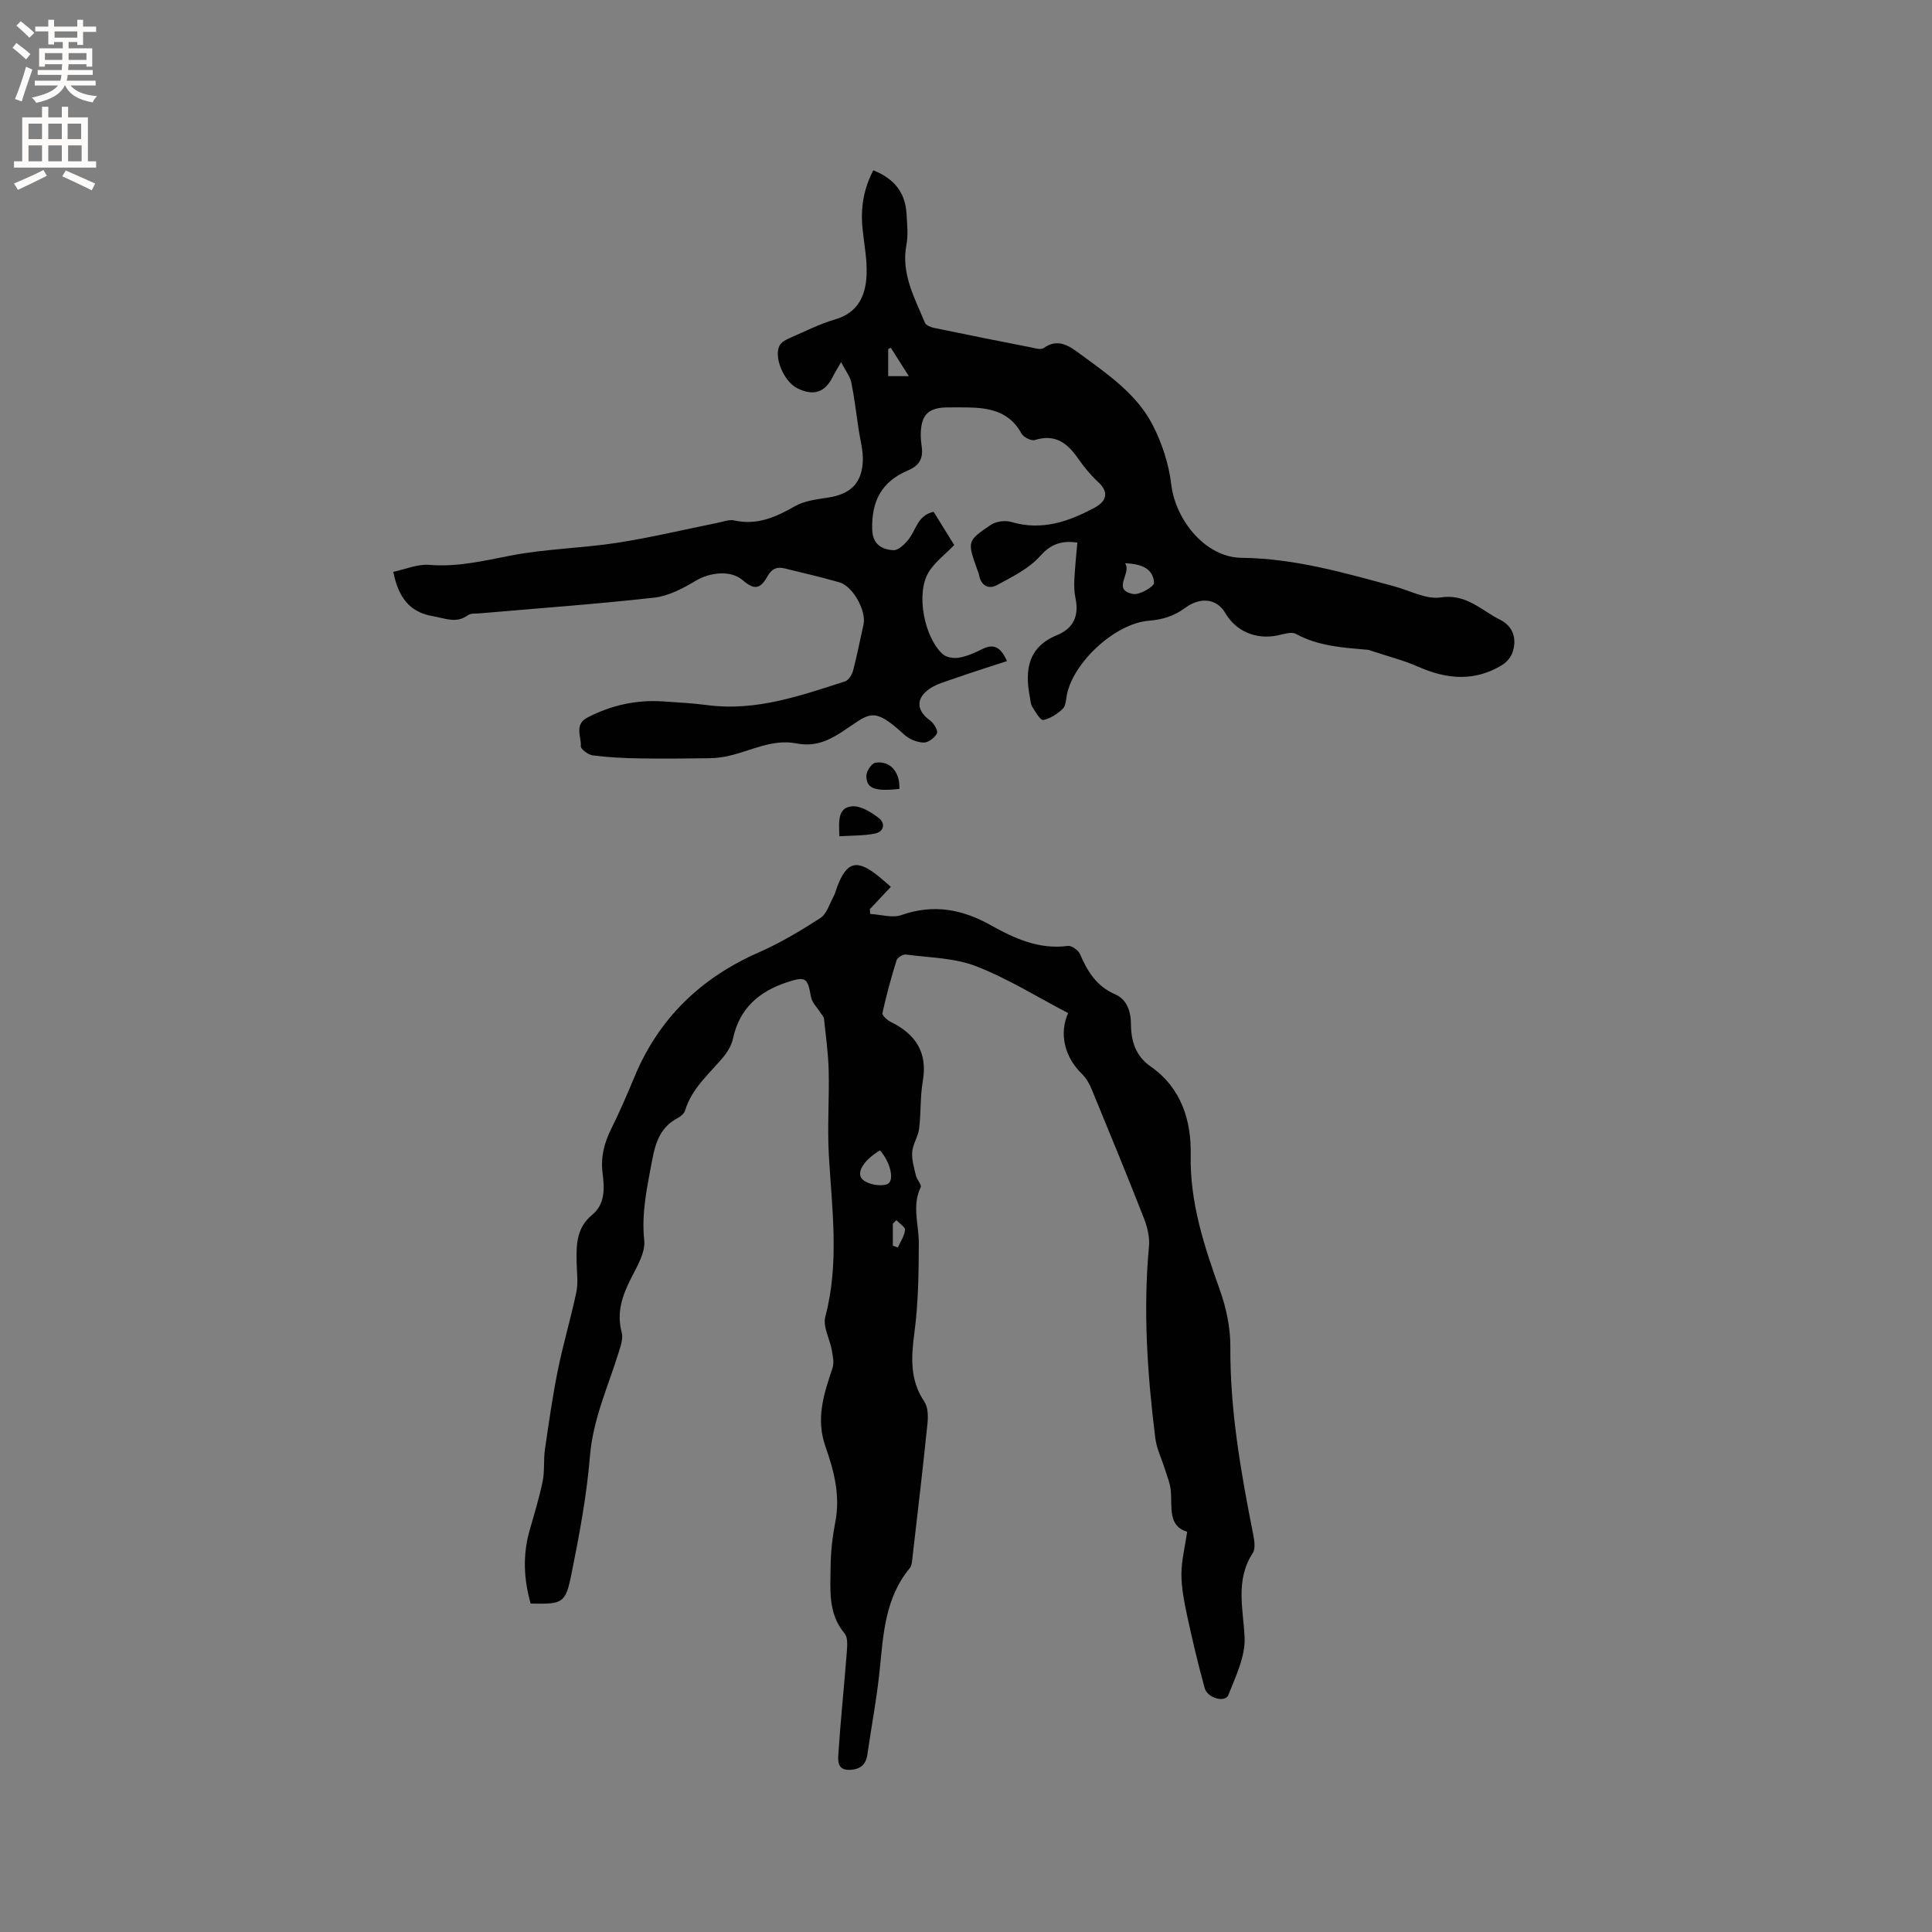 <svg enable-background="new 0 0 400 400" viewBox="0 0 400 400" xmlns="http://www.w3.org/2000/svg"><rect x="0" y="0" width="400" height="400" fill="#808080" stroke="none"/><g fill="#010102"><path d="m184.44 183.61c-1.75 1.86-3.05 3.24-4.34 4.61.02.33.04.67.06 1 2.17.12 4.58.89 6.48.23 6.62-2.32 12.53-1.23 18.5 2.11 4.88 2.73 10 5.08 15.96 4.28.77-.1 2.15.88 2.5 1.69 1.55 3.59 3.41 6.66 7.28 8.33 2.42 1.04 3.25 3.52 3.27 6.13.02 3.56.97 6.65 4.06 8.8 6.38 4.44 8.45 11.2 8.31 18.29-.19 9.94 2.8 18.93 6.05 28.03 1.32 3.71 2.18 7.8 2.16 11.71-.08 13.03 2.13 25.72 4.64 38.41.28 1.41.66 3.29 0 4.31-3.64 5.63-1.98 11.46-1.69 17.46.19 3.93-1.85 8.06-3.35 11.92-.64 1.65-4.32.7-4.91-1.41-1.38-4.99-2.57-10.04-3.66-15.1-.6-2.79-1.15-5.66-1.16-8.49 0-2.77.72-5.55 1.19-8.78-3.99-1.2-3.1-5.02-3.38-8.44-.12-1.51-.75-2.99-1.21-4.47-.67-2.18-1.74-4.29-2.01-6.51-1.64-13.17-2.54-26.37-1.31-39.65.18-1.9-.33-4-1.03-5.81-3.51-8.97-7.18-17.88-10.85-26.78-.47-1.14-1.13-2.3-2-3.14-3.69-3.57-4.72-8.49-2.85-12.59-6.36-3.31-12.46-7.14-19.05-9.7-4.49-1.75-9.67-1.77-14.56-2.42-.6-.08-1.75.63-1.92 1.19-1.12 3.6-2.11 7.24-2.92 10.92-.1.48.98 1.48 1.71 1.83 5.17 2.54 7.68 6.32 6.64 12.31-.56 3.22-.35 6.56-.76 9.81-.2 1.64-1.31 3.19-1.43 4.83-.12 1.61.4 3.29.78 4.91.2.84 1.23 1.86.98 2.37-1.85 3.85-.38 7.71-.39 11.57-.02 6.21-.1 12.47-.92 18.61-.67 5.09-.95 9.75 2.08 14.24.77 1.15.78 3.05.63 4.55-.94 9.17-2.02 18.33-3.08 27.49-.1.83-.12 1.85-.6 2.43-5.15 6.22-5.46 13.78-6.23 21.28-.6 5.79-1.7 11.52-2.53 17.28-.31 2.15-1.48 3.07-3.63 3.18-2.58.13-2.47-1.89-2.38-3.24.47-7.05 1.2-14.08 1.75-21.12.1-1.29.25-3.03-.45-3.87-3.5-4.18-2.94-9.12-2.9-13.92.03-3.06.39-6.16.97-9.16 1.07-5.45-.27-10.63-2.02-15.57-2.07-5.83-.35-10.97 1.44-16.3.37-1.1.07-2.48-.14-3.69-.41-2.34-1.89-4.89-1.35-6.94 2.96-11.17 1.37-22.32.73-33.52-.33-5.8.11-11.64-.03-17.45-.09-3.58-.59-7.15-.97-10.73-.04-.42-.45-.8-.7-1.2-.68-1.1-1.78-2.12-1.99-3.3-.7-3.96-1.06-4.34-4.93-3.07-5.78 1.9-9.89 5.4-11.22 11.67-.29 1.36-1.1 2.73-2 3.82-2.89 3.48-6.49 6.42-7.89 11-.19.63-.85 1.27-1.46 1.58-3.59 1.83-4.7 5.04-5.38 8.73-1.02 5.51-2.26 10.87-1.65 16.64.27 2.52-1.48 5.4-2.74 7.89-1.82 3.59-3.02 7.09-1.92 11.2.32 1.19-.18 2.69-.58 3.97-2.21 7.15-5.37 13.94-6 21.65-.67 8.2-2.21 16.36-3.84 24.44-1.22 6.06-1.83 6.2-8.43 6.06-1.44-5.01-1.68-10.07-.21-15.19.96-3.36 1.99-6.71 2.69-10.12.44-2.13.16-4.4.47-6.57.8-5.52 1.58-11.05 2.69-16.51 1.09-5.39 2.68-10.68 3.81-16.06.4-1.92.12-3.99.07-5.99-.08-3.73-.11-7.32 3.24-10.07 2.69-2.2 2.52-5.54 2.13-8.59-.42-3.32.32-6.22 1.77-9.15 1.74-3.5 3.3-7.11 4.8-10.73 5.04-12.17 13.76-20.56 25.77-25.84 4.44-1.95 8.67-4.48 12.75-7.11 1.31-.85 1.87-2.88 2.7-4.41.35-.64.53-1.38.79-2.08 1.97-5.23 4.11-5.77 8.57-2.14.79.63 1.57 1.33 2.53 2.17zm-2.26 54.56c-3.45 2.08-5.07 4.77-3.51 6.1 1.15.98 3.52 1.4 4.96.92 1.66-.55.79-4.54-1.45-7.02zm3.4 14.45c-.24.25-.49.49-.73.74v4.54c.35.13.69.26 1.04.38.54-1.2 1.36-2.38 1.49-3.63.06-.6-1.16-1.35-1.8-2.03z"/><path d="m193.3 105.97c1.5 2.42 2.99 4.83 4.26 6.87-1.92 2.01-4.14 3.62-5.39 5.79-2.54 4.4-.8 13.37 3.03 16.82.75.68 2.3.9 3.37.71 1.64-.29 3.24-.99 4.75-1.75 2.24-1.13 3.78-.68 5.16 2.46-3.66 1.2-7.21 2.31-10.72 3.55-1.96.69-4.14 1.23-5.71 2.48-2.55 2.03-2.09 4.38.51 6.26.78.57 1.7 2.13 1.43 2.67-.46.92-1.83 1.94-2.78 1.91-1.36-.05-2.97-.7-3.98-1.63-6.75-6.2-7.19-4.27-13.06-.48-3.13 2.02-5.8 2.95-9.32 2.28-4.94-.95-9.3 1.51-13.9 2.57-1.31.3-2.68.48-4.02.5-4.83.07-9.66.12-14.48.04-3.24-.05-6.49-.21-9.69-.62-.95-.12-2.55-1.29-2.51-1.89.14-2-1.43-4.5 1.39-5.96 4.92-2.55 10.12-3.7 15.64-3.33 3.07.2 6.14.37 9.18.77 10.03 1.32 19.25-1.95 28.51-4.92.74-.24 1.44-1.4 1.66-2.26.83-3.14 1.43-6.34 2.15-9.51.63-2.8-2.18-7.94-5-8.74-3.75-1.07-7.56-1.96-11.35-2.88-1.6-.39-2.66.07-3.57 1.7-1.5 2.69-2.78 2.74-5.12.72-2.39-2.07-6.69-1.67-9.73.16-2.63 1.58-5.62 3.15-8.59 3.48-12 1.34-24.05 2.2-36.08 3.25-.84.07-1.87-.05-2.46.38-2.43 1.79-4.73.63-7.22.21-4.88-.83-7.15-3.86-8.24-9.18 2.48-.52 5.01-1.65 7.44-1.45 5.83.48 11.28-.84 16.91-1.93 7.23-1.4 14.7-1.51 22-2.64 6.98-1.08 13.88-2.74 20.82-4.14 1.13-.23 2.36-.72 3.42-.49 4.71 1.05 8.59-.66 12.56-2.94 2-1.15 4.58-1.43 6.94-1.8 4.57-.72 6.94-2.94 7.13-7.6.08-2.17-.56-4.37-.88-6.56-.48-3.24-.86-6.49-1.51-9.69-.25-1.22-1.14-2.32-2.11-4.18-.96 1.68-1.36 2.28-1.67 2.92-1.64 3.37-4.02 4.17-7.42 2.47-2.85-1.44-5.01-6.73-3.55-8.98.41-.64 1.26-1.08 2-1.4 3.11-1.35 6.16-2.91 9.39-3.86 4.84-1.41 6.37-5.01 6.53-9.33.12-3.14-.52-6.3-.84-9.45-.43-4.2.18-8.18 2.23-12.09 4.25 1.68 6.65 4.57 6.88 9.05.11 2.11.37 4.3-.02 6.35-1.15 6.02 1.69 11 3.83 16.17.23.54 1.23.93 1.94 1.07 6.63 1.38 13.27 2.7 19.91 4 .91.18 2.17.58 2.74.16 2.99-2.18 5.45-.31 7.5 1.2 5.71 4.2 11.76 8.29 15.08 14.77 1.93 3.77 3.32 8.05 3.82 12.24.88 7.42 7.08 15.14 14.57 15.22 11 .12 21.29 3.11 31.69 5.93 3.18.86 6.54 2.73 9.53 2.27 5.31-.81 8.41 2.68 12.3 4.62 2.69 1.34 3.54 3.94 2.56 6.79-.34 1.01-1.25 2.05-2.18 2.61-5.66 3.44-11.4 2.94-17.28.35-3.09-1.36-6.41-2.2-9.62-3.27-.3-.1-.6-.23-.92-.26-5.09-.45-10.17-.73-14.84-3.29-.92-.5-2.5.04-3.72.3-4.44.96-8.67-.79-10.9-4.62-1.67-2.87-4.99-3.49-8.29-1.07-2.35 1.73-4.74 2.44-7.59 2.67-6.87.56-15.49 8.5-16.89 15.21-.22 1.03-.21 2.37-.86 3-1.12 1.08-2.6 2.04-4.07 2.34-.56.11-1.61-1.69-2.26-2.73-.37-.6-.38-1.42-.52-2.14-1.05-5.54-.34-10.25 5.66-12.71 3.39-1.39 4.58-4.02 3.81-7.62-.26-1.23-.3-2.54-.24-3.8.12-2.51.39-5.01.62-7.74-2.54-.34-5.1-.16-7.65 2.74-2.32 2.64-5.82 4.35-9.01 6.08-1.69.91-3.3.13-3.68-2.1-.07-.41-.27-.8-.41-1.2-2.03-5.75-2.1-5.84 2.82-9.17 1.08-.73 2.97-1 4.23-.62 6.33 1.89 11.94-.07 17.33-2.98 2.24-1.21 3.1-3.05.69-5.27-1.55-1.43-2.92-3.1-4.12-4.83-2.22-3.21-4.76-5.21-8.99-3.88-.74.23-2.37-.58-2.78-1.35-2.51-4.64-6.76-5.34-11.37-5.4-1.27-.02-2.54 0-3.82 0-4.08 0-5.61 1.5-5.66 5.61-.01.84.09 1.7.2 2.53.34 2.41-.48 3.91-2.87 4.92-5.42 2.3-7.54 6.31-7.38 12.2.08 3.13 2.04 4.17 4.38 4.3 1.07.06 2.5-1.35 3.3-2.45 1.45-1.95 1.81-4.81 5.04-5.49zm39.62 10.64c1.5 2.03-2.88 5.51 1.68 6.37 1.33.25 4.37-1.55 4.33-2.3-.17-3.11-2.83-3.94-6.01-4.07zm-48.48-44.6c-.18.08-.37.17-.55.25v5.62h4.28c-1.37-2.16-2.55-4.02-3.73-5.87z"/><path d="m173.79 173.14c-.13-3.13-.37-5.94 2.62-6.2 1.78-.15 3.94 1.2 5.52 2.41 1.45 1.11 1.11 2.86-.83 3.24-2.35.46-4.79.39-7.31.55z"/><path d="m186.21 163.33c-5.14.59-6.93-.1-6.83-2.83.04-.93 1.13-2.49 1.9-2.6 3.04-.42 5.07 1.93 4.93 5.43z"/></g><path d="m2.6 9.9.8-1c.9.7 1.9 1.4 2.9 2.3l-.9 1.1c-1.1-1-2-1.8-2.8-2.4zm.5 10.6c.9-2.1 1.6-4.3 2.3-6.7.4.2.8.4 1.3.6-.7 2.1-1.5 4.3-2.2 6.6zm.3-15.2.9-.9c1 .8 2 1.6 2.8 2.4l-1 1c-.9-.9-1.8-1.7-2.7-2.5zm12.6-1.2h1.2v1.4h2.7v1.1h-2.7v2.7h-1.2v-.6h-1.8v1.3h4.9v3.8h-1.2v-.5h-3.7c0 .4-.1.9-.1 1.2h5.1v1h-5.2c0 .5-.1.9-.2 1.2h6v1h-5.2c1.1 1.3 2.9 2 5.5 2.2-.4.4-.7.8-.9 1.3-2.9-.5-4.8-1.6-5.7-3.5h-.1c-.8 1.7-2.7 2.9-5.9 3.6-.2-.4-.6-.8-.9-1.1 2.8-.6 4.6-1.4 5.4-2.5h-4.8v-1h5.3c.1-.3.2-.7.2-1.2h-4.9v-1h5c0-.4 0-.8.1-1.2h-3.6v.5h-1.2v-3.8h4.9v-1.3h-1.8v.5h-1.2v-2.7h-2.7v-1h2.7v-1.4h1.2v1.4h4.8zm-6.7 8.3h3.6c0-.4 0-.9 0-1.4h-3.6zm1.9-4.6h4.8v-1.3h-4.7v1.3zm6.7 3.2h-3.7v1.4h3.7z" fill="#fcfbfa"/><path d="m8.7 22.1h1.3v2.2h2.8v-2.2h1.3v2.2h4.1v9.1h1.7v1.3h-17v-1.3h1.7v-9.1h4.1zm.3 13.1.7 1.2c-1.8.9-3.8 1.9-6 2.9-.2-.4-.5-.8-.8-1.3 2.3-1 4.4-1.9 6.1-2.8zm-3.1-6.4h2.8v-3.2h-2.8zm0 4.6h2.8v-3.3h-2.8zm4.1-4.6h2.8v-3.2h-2.8zm0 4.6h2.8v-3.3h-2.8zm3.6 1.9c2.1.9 4.1 1.8 6.1 2.7l-.7 1.4c-2.2-1.1-4.2-2-6.1-2.9zm3.2-9.7h-2.8v3.2h2.8zm-2.7 7.8h2.8v-3.3h-2.8z" fill="#fcfbfa"/></svg>